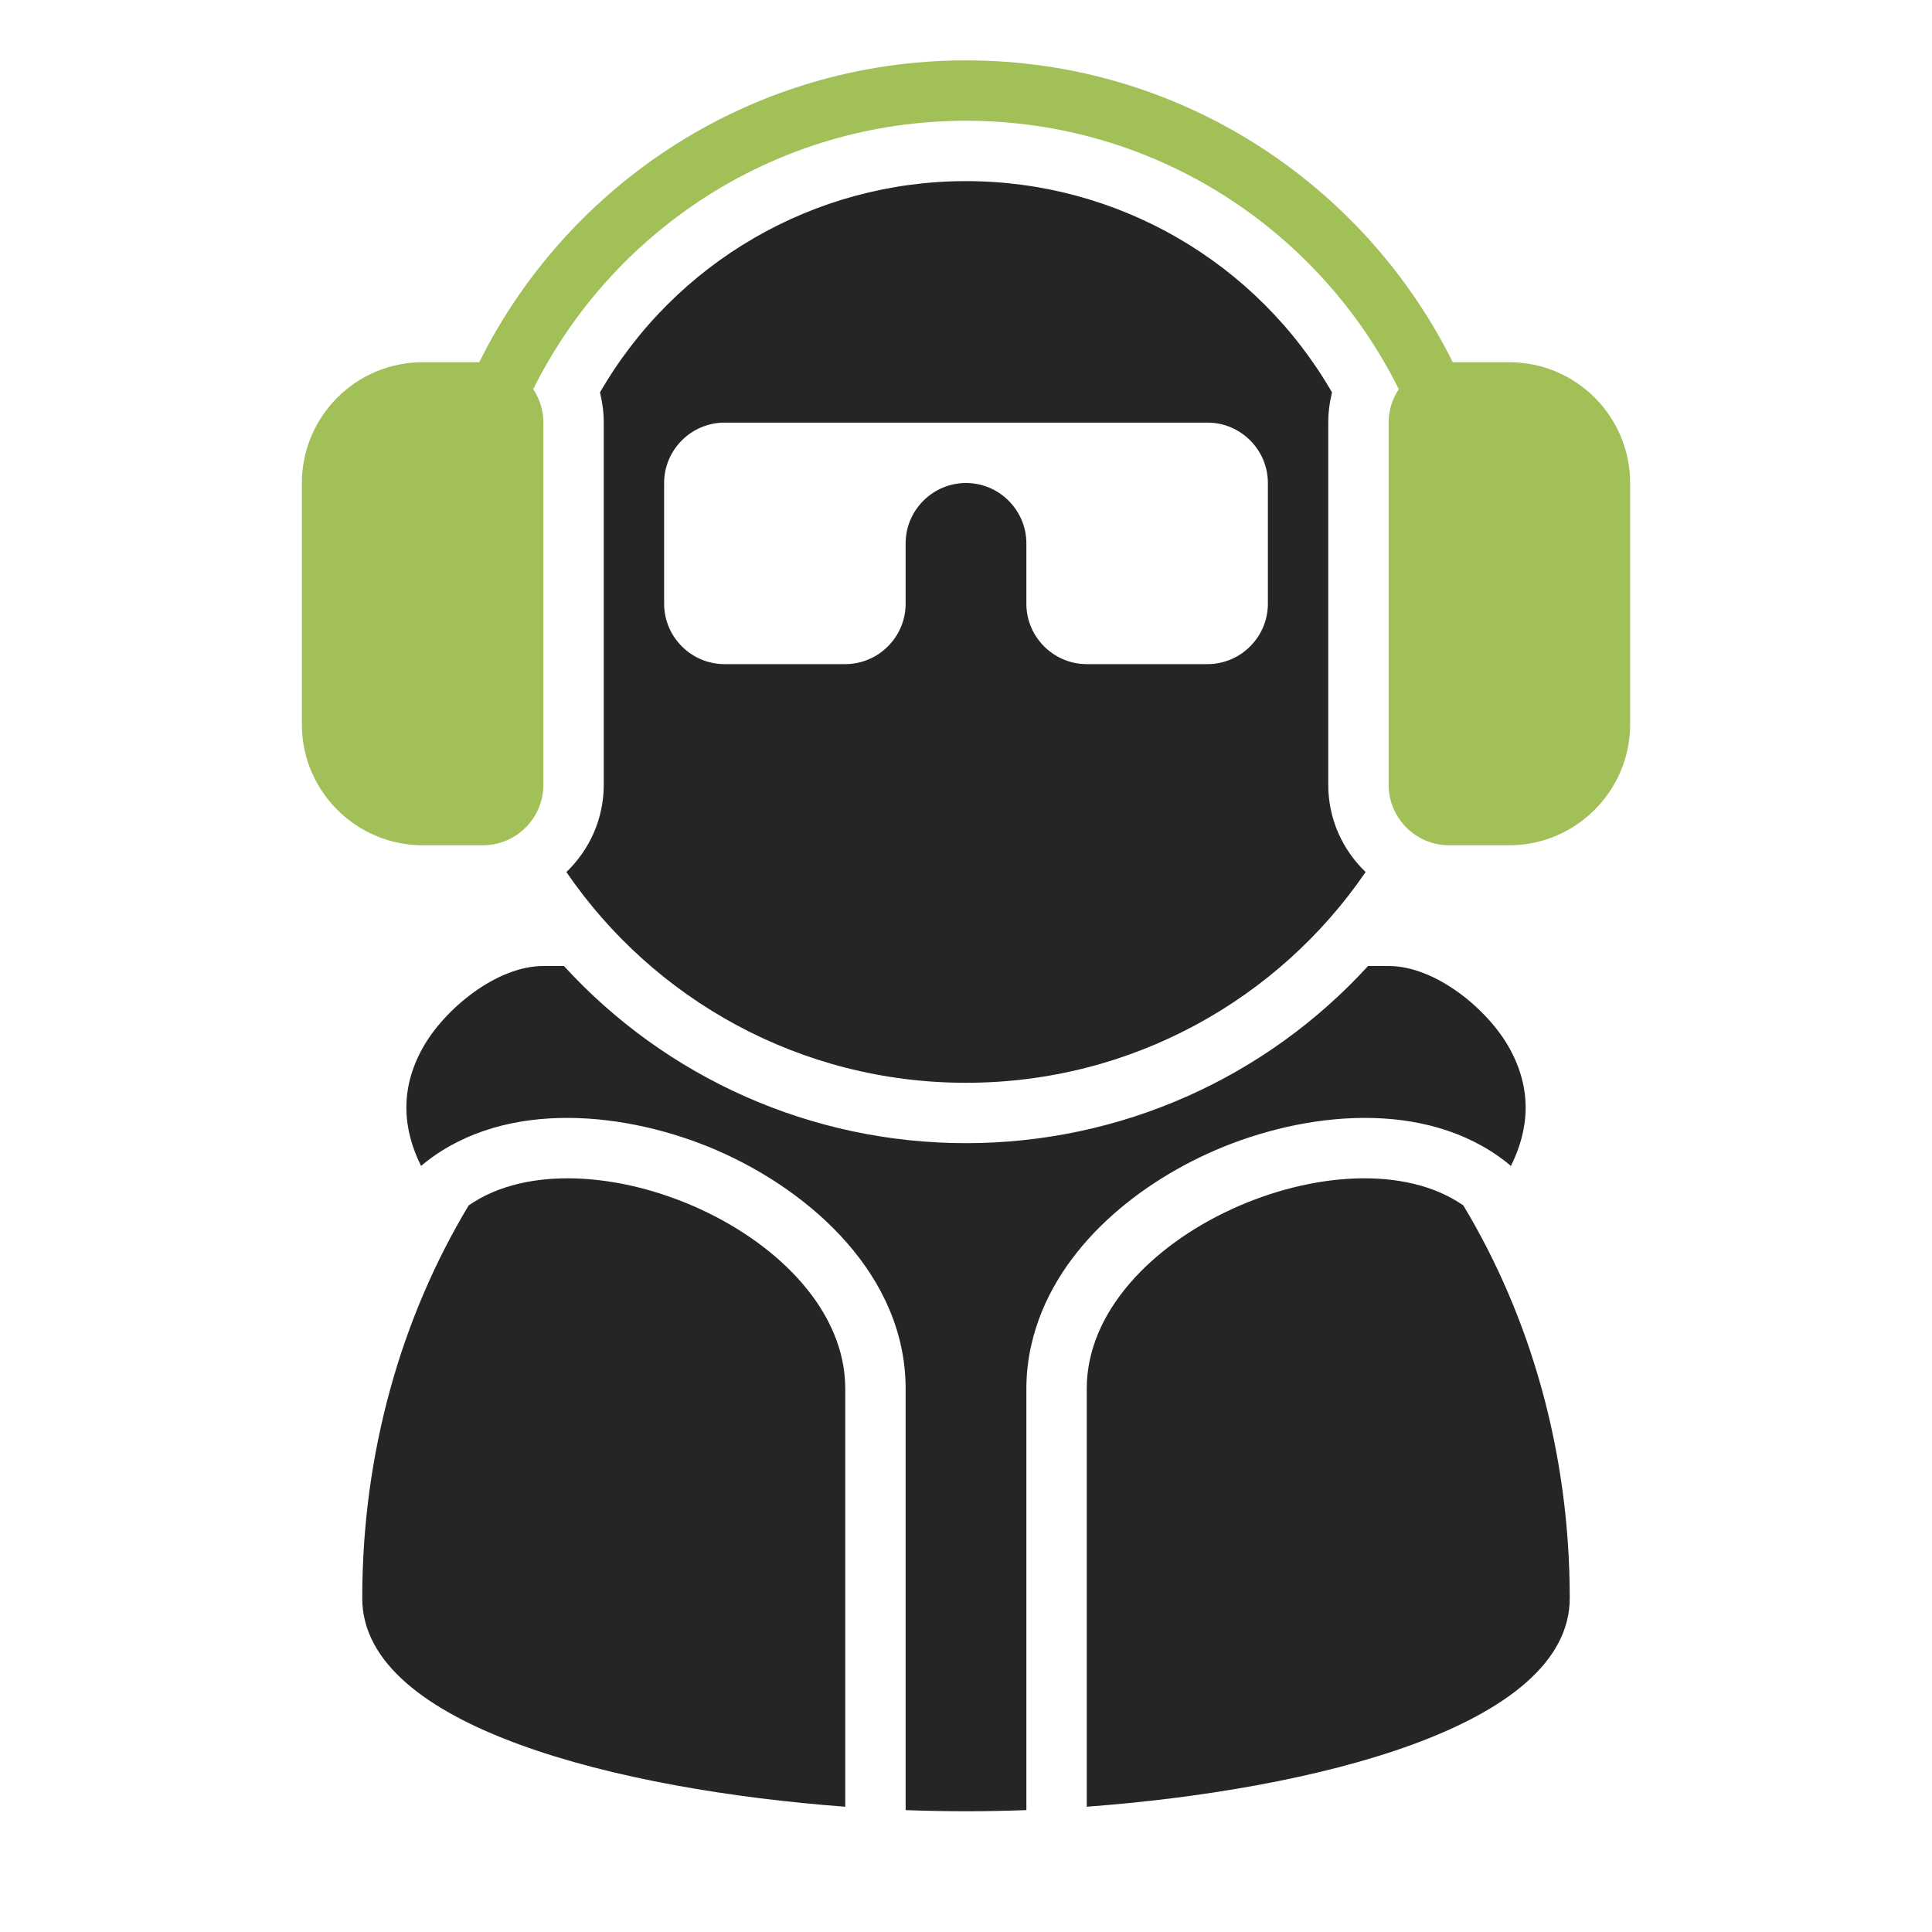 <?xml version="1.0" encoding="UTF-8"?>
<!DOCTYPE svg PUBLIC "-//W3C//DTD SVG 1.1//EN" "http://www.w3.org/Graphics/SVG/1.1/DTD/svg11.dtd">
<svg xmlns="http://www.w3.org/2000/svg" xml:space="preserve" width="1024px" height="1024px" shape-rendering="geometricPrecision" text-rendering="geometricPrecision" image-rendering="optimizeQuality" fill-rule="nonzero" clip-rule="evenodd" viewBox="0 0 10240 10240" xmlns:xlink="http://www.w3.org/1999/xlink">
	<title>dude6 icon</title>
	<desc>dude6 icon from the IconExperience.com O-Collection. Copyright by INCORS GmbH (www.incors.com).</desc>
	<path id="curve3" fill="#252525" d="M8320 8470c0,683 -1365,1017 -2560,1106l0 -2216c0,-814 1382,-1398 1996,-971 356,592 564,1308 564,2081zm-3840 1106c-1195,-89 -2560,-423 -2560,-1105 0,-773 208,-1490 564,-2082 614,-427 1996,157 1996,971l0 2216z"/>
	<path id="curve2" fill="#252525" d="M8008 6180c96,-192 115,-404 -8,-625 -115,-207 -392,-435 -640,-435l-109 0c-543,594 -1312,939 -2131,939 -819,0 -1588,-345 -2131,-939l-109 0c-248,0 -525,228 -640,435 -123,221 -104,433 -8,625 8,-7 16,-14 25,-21 430,-337 1071,-266 1543,-62 508,221 1000,670 1000,1263l0 2234c110,4 217,6 320,6 103,0 210,-2 320,-6l0 -2234c0,-79 9,-158 27,-235 111,-483 537,-839 973,-1028 472,-204 1113,-275 1543,62 9,7 17,14 25,21z"/>
	<path id="curve1" fill="#252525" d="M7238 4622c-461,674 -1238,1117 -2118,1117 -880,0 -1657,-443 -2118,-1117 122,-117 198,-281 198,-462l0 -1920c0,-54 -7,-108 -20,-160 398,-690 1135,-1120 1940,-1120 805,0 1542,430 1940,1120 -13,52 -20,106 -20,160l0 1920c0,181 76,345 198,462zm-518 -1422l0 -640c0,-176 -144,-320 -320,-320l-2560 0c-176,0 -320,144 -320,320l0 640c0,176 144,320 320,320l640 0c176,0 320,-144 320,-320l0 -320c0,-176 144,-320 320,-320l0 0c176,0 320,144 320,320l0 320c0,176 144,320 320,320l640 0c176,0 320,-144 320,-320z"/>
	<path id="curve0" fill="#A1C057" d="M5120 320c1131,0 2109,652 2580,1600l300 0c353,0 640,287 640,640l0 1280c0,352 -288,640 -640,640l-320 0c-176,0 -320,-144 -320,-320l0 -1920c0,-66 20,-127 54,-177 -419,-843 -1289,-1423 -2294,-1423 -1005,0 -1875,580 -2294,1423 34,50 54,111 54,177l0 1920c0,176 -144,320 -320,320l-320 0c-352,0 -640,-287 -640,-640l0 -1280c0,-353 287,-640 640,-640l300 0c471,-948 1449,-1600 2580,-1600z"/>
</svg>
